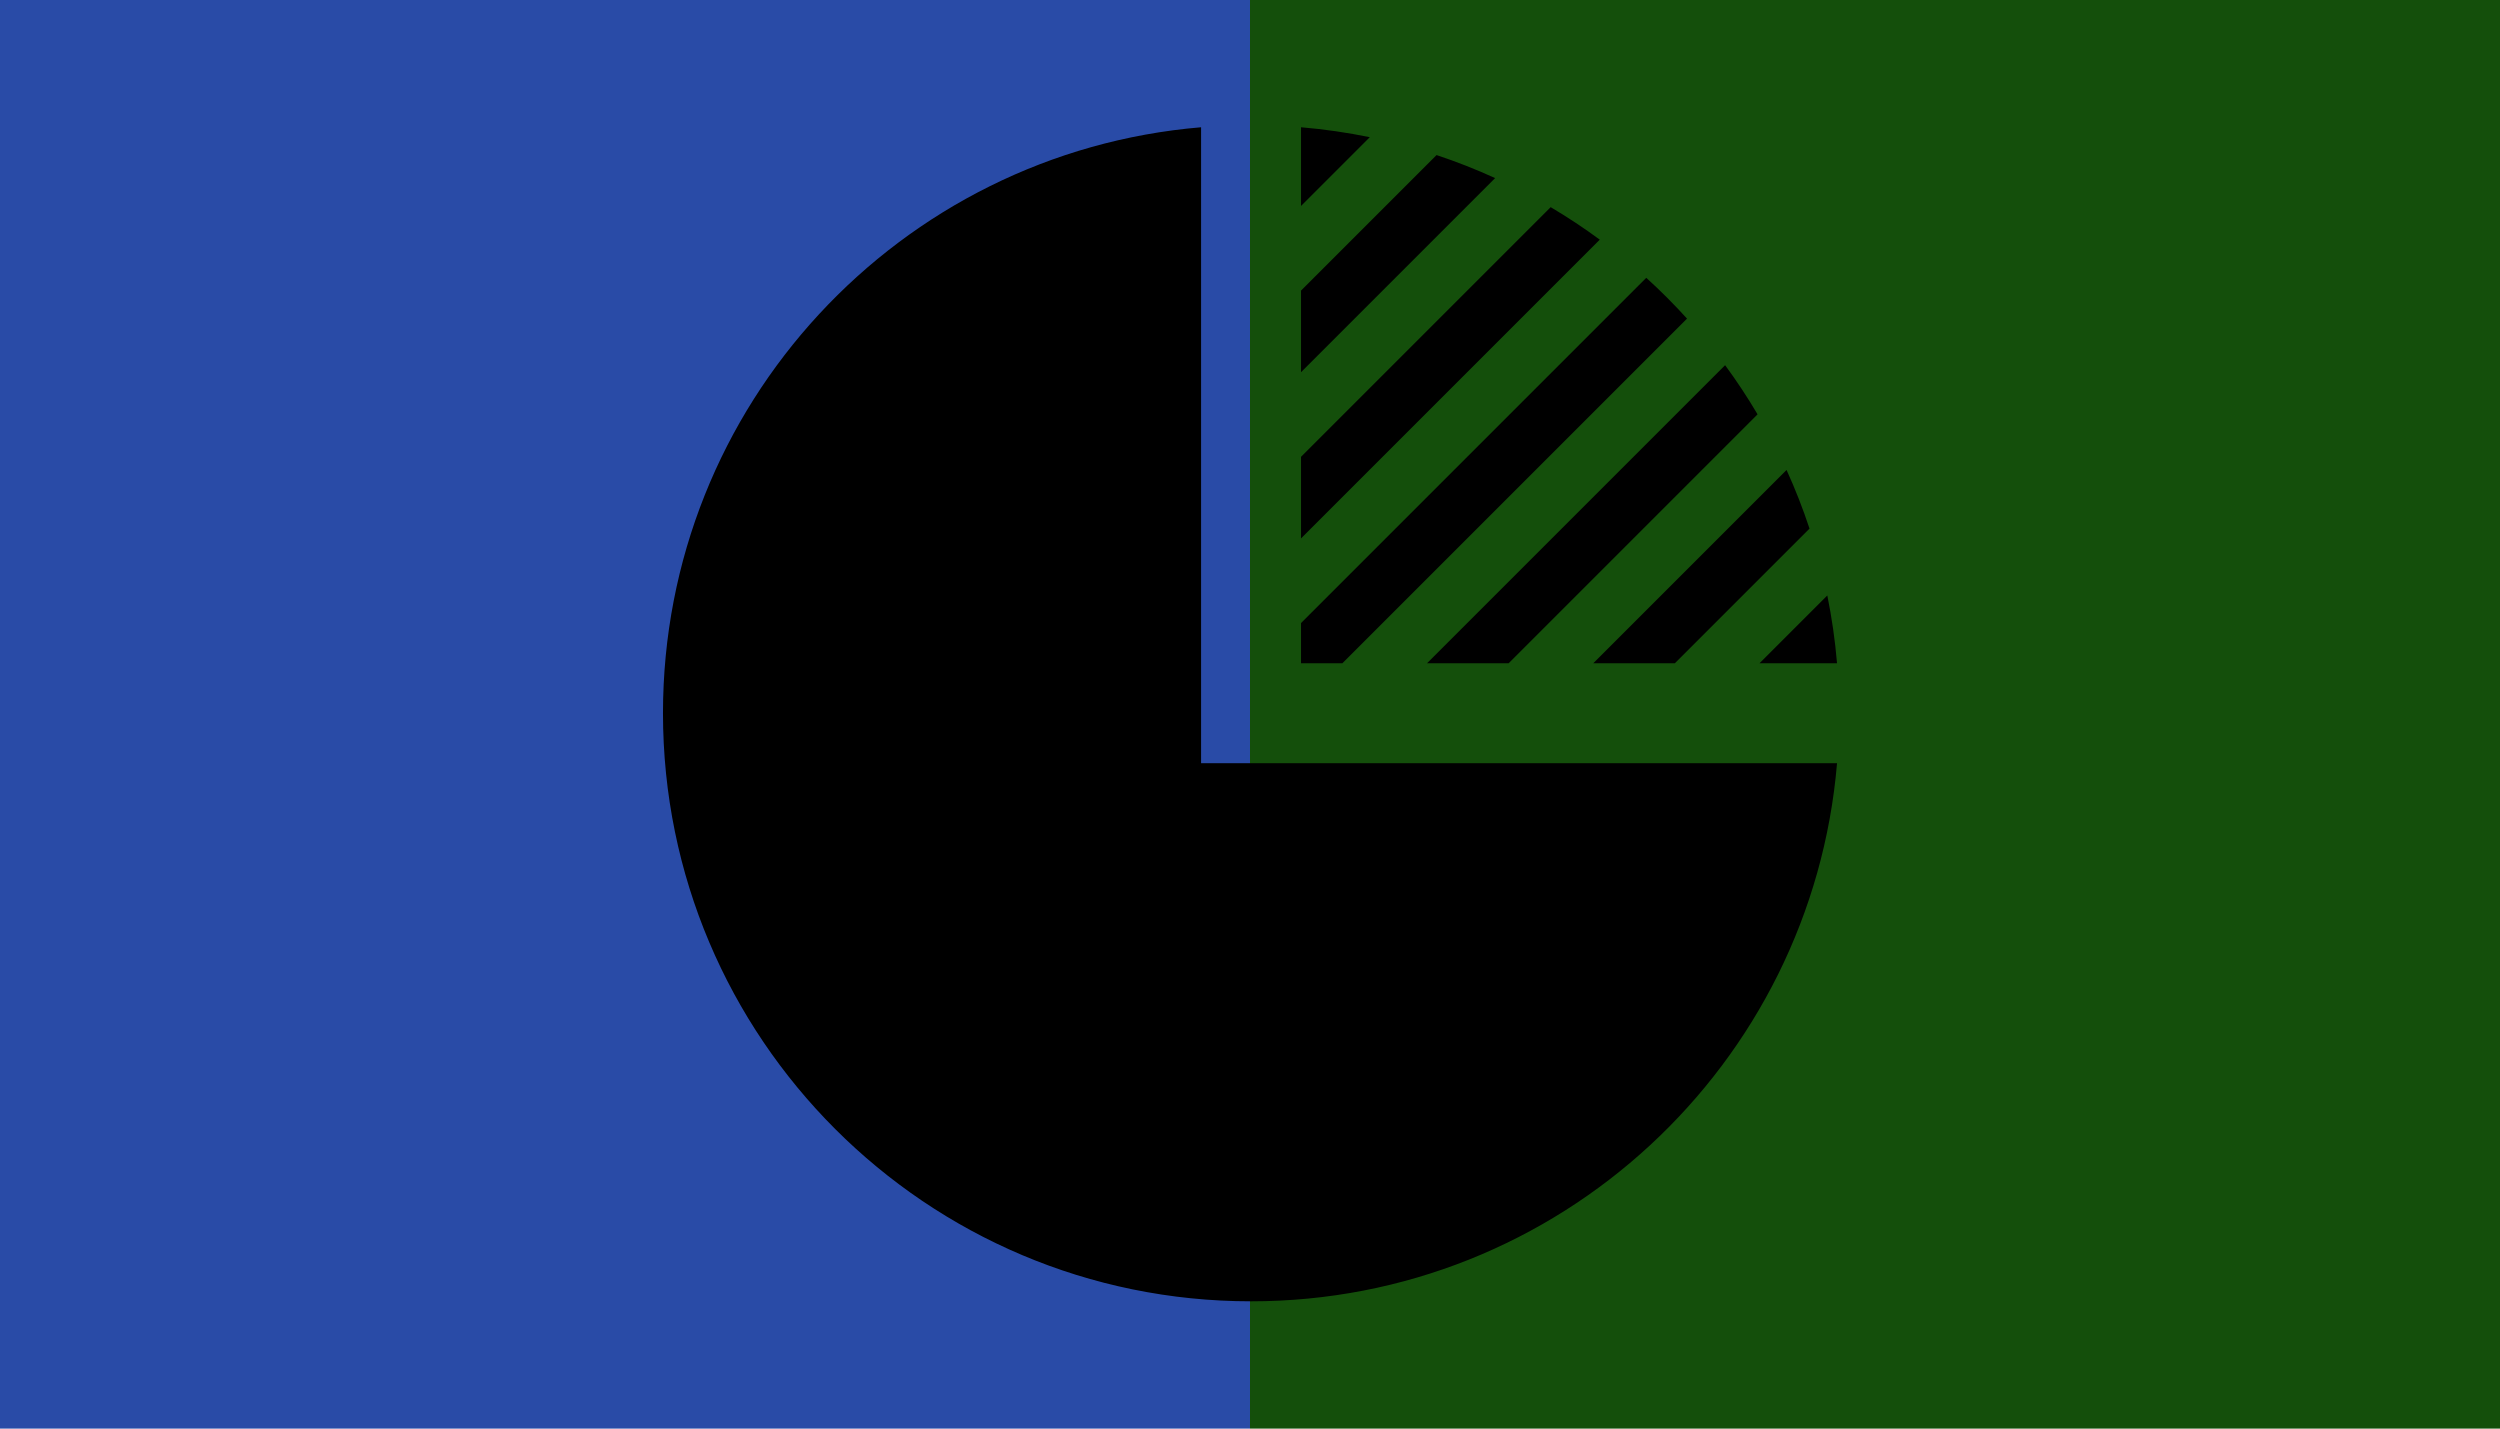 <?xml version="1.0" encoding="UTF-8" standalone="no"?>
<svg
   xmlns:dc="http://purl.org/dc/elements/1.1/"
   xmlns:cc="http://creativecommons.org/ns#"
   xmlns:rdf="http://www.w3.org/1999/02/22-rdf-syntax-ns#"
   xmlns:svg="http://www.w3.org/2000/svg"
   xmlns="http://www.w3.org/2000/svg"
   xmlns:sodipodi="http://sodipodi.sourceforge.net/DTD/sodipodi-0.dtd"
   xmlns:inkscape="http://www.inkscape.org/namespaces/inkscape"
   viewBox="0 0 350 200"
   height="200"
   width="350"
   preserveAspectRatio="xMid meet"
   id="svg2"
   version="1.1"
   inkscape:version="0.48.3.1 r9886"
   sodipodi:docname="pie-arc.svg">
  <defs
     id="defs11" />
  <sodipodi:namedview
     pagecolor="#ffffff"
     bordercolor="#666666"
     borderopacity="1"
     objecttolerance="10"
     gridtolerance="10"
     guidetolerance="10"
     inkscape:pageopacity="0"
     inkscape:pageshadow="2"
     inkscape:window-width="1280"
     inkscape:window-height="974"
     id="namedview9"
     showgrid="false"
     inkscape:zoom="1.0257143"
     inkscape:cx="87.202464"
     inkscape:cy="100"
     inkscape:window-x="1280"
     inkscape:window-y="0"
     inkscape:window-maximized="1"
     inkscape:current-layer="svg2" />
  <rect
     width="175"
     height="200"
     x="175"
     y="0"
     fill="#144f0b"
     id="rect4" />
  <rect
     width="175"
     height="200"
     x="0"
     y="0"
     fill="#294ba7"
     id="rect6" />
  <path
     d="m 182.143,52.106 v -11.424 l 18.975,-18.974 c 2.803,0.931 5.539,2.008 8.199,3.224 l -27.174,27.175 z m 48.335,-13.214 -48.335,48.335 v 5.627 h 5.796 l 48.246,-48.246 c -1.808,-1.997 -3.713,-3.905 -5.707,-5.716 z m -48.335,-10.058 9.627,-9.627 c -3.148,-0.645 -6.36,-1.115 -9.627,-1.39 v 11.017 z m 73.68,54.53 -9.49,9.49 h 10.851 c -0.271,-3.22 -0.73,-6.386 -1.361,-9.49 z m -2.49,-9.358 c -0.928,-2.807 -2.002,-5.547 -3.214,-8.211 l -27.059,27.059 h 11.424 l 18.848,-18.848 z m -7.274,-16 c -1.403,-2.371 -2.918,-4.669 -4.544,-6.88 L 199.788,92.853 h 11.424 l 34.847,-34.848 z m -22.091,-24.453 c -2.208,-1.629 -4.503,-3.146 -6.872,-4.552 l -34.953,34.953 v 11.423 l 41.825,-41.825 z m -55.816,73.292 V 17.816 c -42.197,3.55 -75.335,38.917 -75.335,82.031 0,45.472 36.861,82.337 82.333,82.337 43.114,0 78.481,-33.142 82.035,-75.339 h -89.033 z"
     id="pie_chart_2_icon"
     inkscape:connector-curvature="0" />
</svg>
